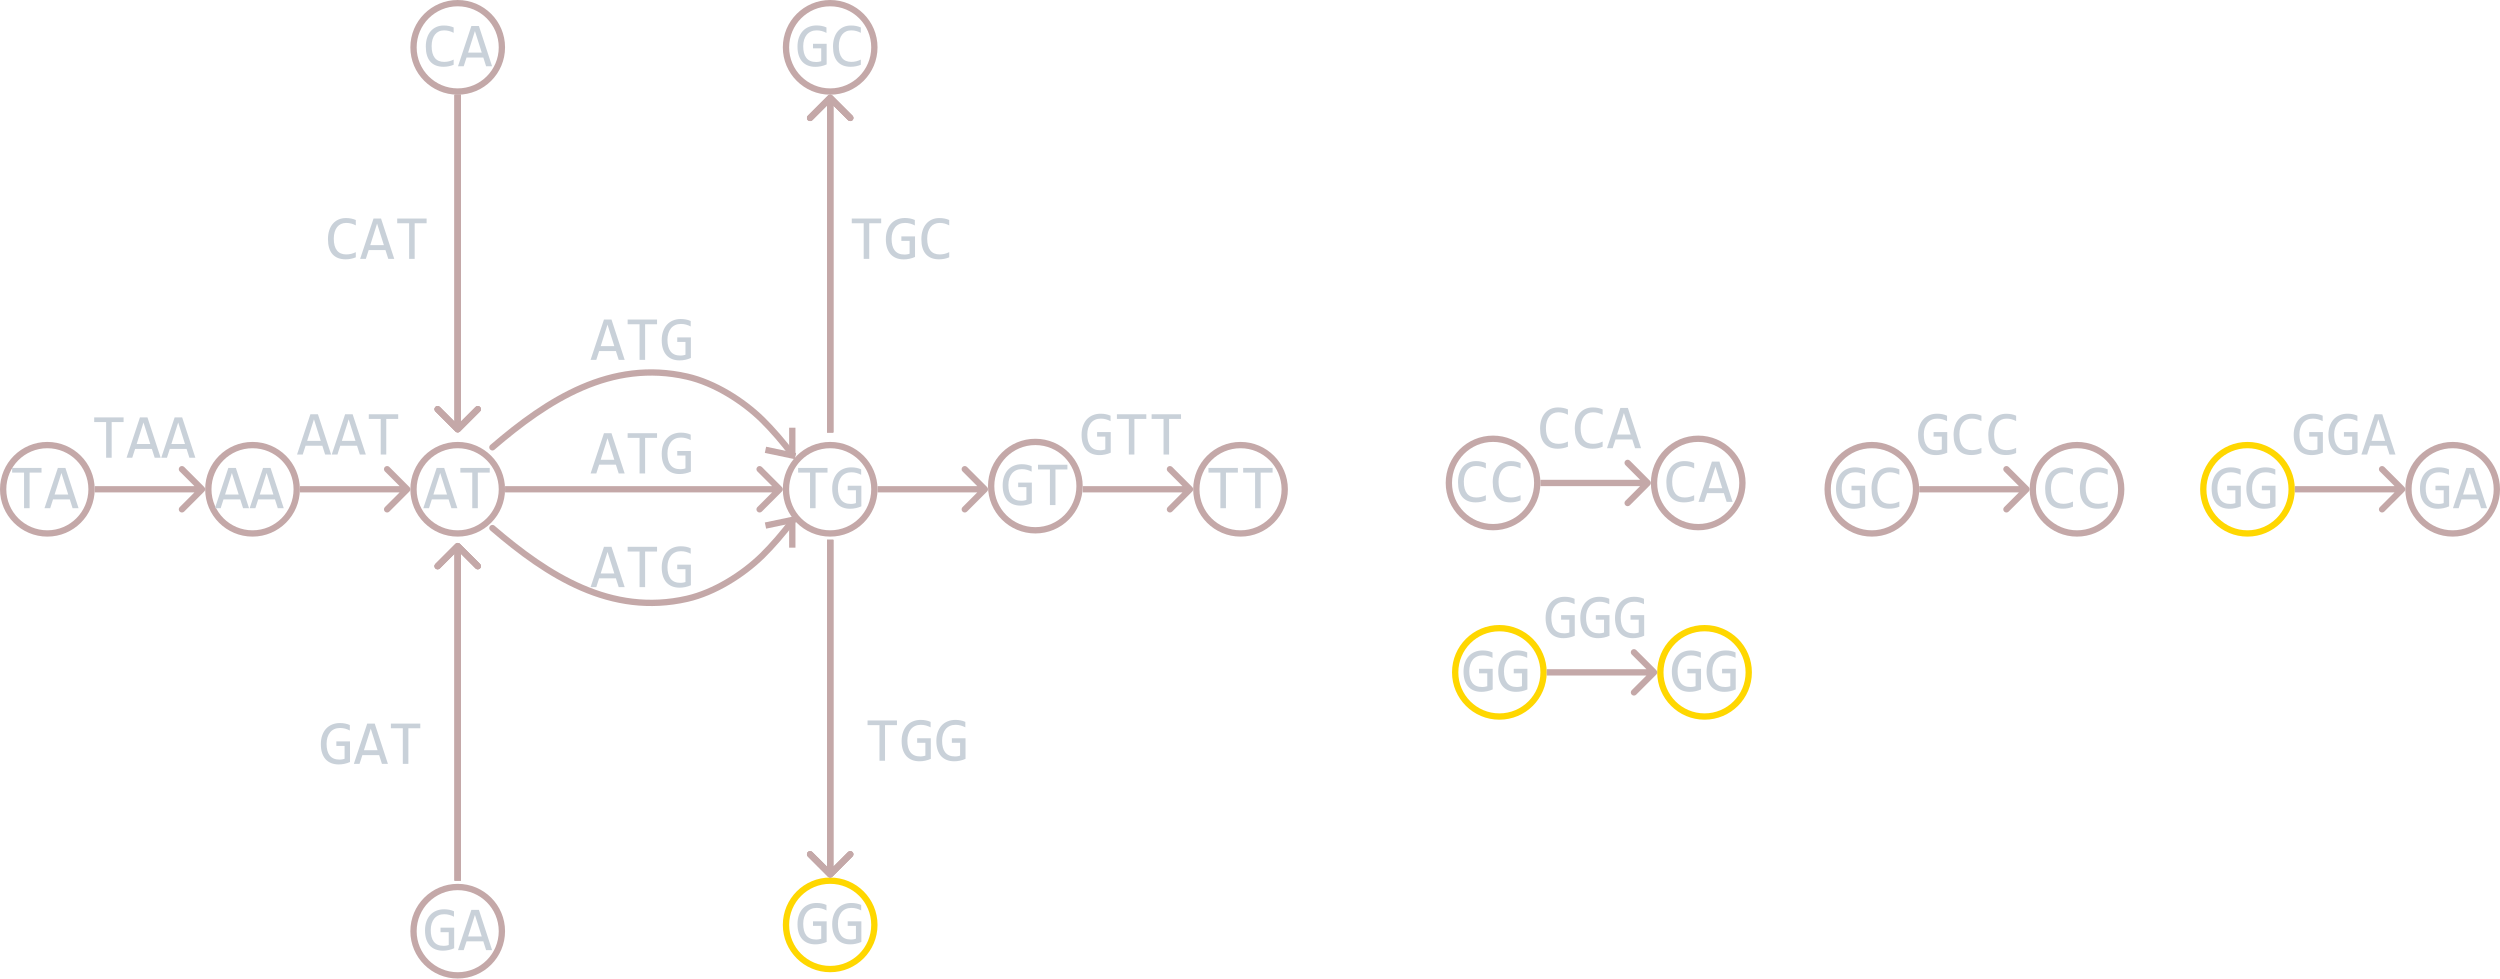 <svg width="792" height="310" viewBox="0 0 792 310" fill="none" xmlns="http://www.w3.org/2000/svg">
<circle cx="473" cy="153" r="14" stroke="#C4A8A8" stroke-width="2"/>
<circle cx="538" cy="153" r="14" stroke="#C4A8A8" stroke-width="2"/>
<path d="M496.717 141.521C495.695 141.945 494.624 142.156 493.504 142.156C491.701 142.156 490.314 141.619 489.344 140.545C488.38 139.464 487.898 137.869 487.898 135.76C487.898 134.738 488.032 133.813 488.299 132.986C488.566 132.16 488.947 131.46 489.441 130.887C489.936 130.307 490.535 129.861 491.238 129.549C491.941 129.236 492.729 129.08 493.602 129.08C494.194 129.08 494.744 129.132 495.252 129.236C495.76 129.334 496.248 129.487 496.717 129.695V131.404C496.255 131.15 495.776 130.958 495.281 130.828C494.786 130.691 494.246 130.623 493.66 130.623C493.061 130.623 492.518 130.737 492.029 130.965C491.548 131.186 491.137 131.512 490.799 131.941C490.46 132.365 490.2 132.885 490.018 133.504C489.835 134.116 489.744 134.816 489.744 135.604C489.744 137.257 490.079 138.504 490.75 139.344C491.421 140.184 492.404 140.604 493.699 140.604C494.246 140.604 494.77 140.542 495.271 140.418C495.773 140.288 496.255 140.109 496.717 139.881V141.521ZM507.713 141.521C506.691 141.945 505.62 142.156 504.5 142.156C502.697 142.156 501.31 141.619 500.34 140.545C499.376 139.464 498.895 137.869 498.895 135.76C498.895 134.738 499.028 133.813 499.295 132.986C499.562 132.16 499.943 131.46 500.438 130.887C500.932 130.307 501.531 129.861 502.234 129.549C502.938 129.236 503.725 129.08 504.598 129.08C505.19 129.08 505.74 129.132 506.248 129.236C506.756 129.334 507.244 129.487 507.713 129.695V131.404C507.251 131.15 506.772 130.958 506.277 130.828C505.783 130.691 505.242 130.623 504.656 130.623C504.057 130.623 503.514 130.737 503.025 130.965C502.544 131.186 502.133 131.512 501.795 131.941C501.456 132.365 501.196 132.885 501.014 133.504C500.831 134.116 500.74 134.816 500.74 135.604C500.74 137.257 501.076 138.504 501.746 139.344C502.417 140.184 503.4 140.604 504.695 140.604C505.242 140.604 505.766 140.542 506.268 140.418C506.769 140.288 507.251 140.109 507.713 139.881V141.521ZM519.891 142H517.996L517.107 139.217H511.795L510.896 142H509.09L513.328 129.236H515.711L519.891 142ZM516.609 137.664L514.451 130.838L512.293 137.664H516.609Z" fill="#C9D1D9"/>
<path d="M522.707 153.707C523.098 153.317 523.098 152.683 522.707 152.293L516.343 145.929C515.953 145.538 515.319 145.538 514.929 145.929C514.538 146.319 514.538 146.953 514.929 147.343L520.586 153L514.929 158.657C514.538 159.047 514.538 159.681 514.929 160.071C515.319 160.462 515.953 160.462 516.343 160.071L522.707 153.707ZM488 154H522V152H488V154Z" fill="#C4A8A8"/>
<path d="M470.717 158.521C469.695 158.945 468.624 159.156 467.504 159.156C465.701 159.156 464.314 158.619 463.344 157.545C462.38 156.464 461.898 154.869 461.898 152.76C461.898 151.738 462.032 150.813 462.299 149.986C462.566 149.16 462.947 148.46 463.441 147.887C463.936 147.307 464.535 146.861 465.238 146.549C465.941 146.236 466.729 146.08 467.602 146.08C468.194 146.08 468.744 146.132 469.252 146.236C469.76 146.334 470.248 146.487 470.717 146.695V148.404C470.255 148.15 469.776 147.958 469.281 147.828C468.786 147.691 468.246 147.623 467.66 147.623C467.061 147.623 466.518 147.737 466.029 147.965C465.548 148.186 465.137 148.512 464.799 148.941C464.46 149.365 464.2 149.885 464.018 150.504C463.835 151.116 463.744 151.816 463.744 152.604C463.744 154.257 464.079 155.504 464.75 156.344C465.421 157.184 466.404 157.604 467.699 157.604C468.246 157.604 468.77 157.542 469.271 157.418C469.773 157.288 470.255 157.109 470.717 156.881V158.521ZM481.713 158.521C480.691 158.945 479.62 159.156 478.5 159.156C476.697 159.156 475.31 158.619 474.34 157.545C473.376 156.464 472.895 154.869 472.895 152.76C472.895 151.738 473.028 150.813 473.295 149.986C473.562 149.16 473.943 148.46 474.438 147.887C474.932 147.307 475.531 146.861 476.234 146.549C476.938 146.236 477.725 146.08 478.598 146.08C479.19 146.08 479.74 146.132 480.248 146.236C480.756 146.334 481.244 146.487 481.713 146.695V148.404C481.251 148.15 480.772 147.958 480.277 147.828C479.783 147.691 479.242 147.623 478.656 147.623C478.057 147.623 477.514 147.737 477.025 147.965C476.544 148.186 476.133 148.512 475.795 148.941C475.456 149.365 475.196 149.885 475.014 150.504C474.831 151.116 474.74 151.816 474.74 152.604C474.74 154.257 475.076 155.504 475.746 156.344C476.417 157.184 477.4 157.604 478.695 157.604C479.242 157.604 479.766 157.542 480.268 157.418C480.769 157.288 481.251 157.109 481.713 156.881V158.521Z" fill="#C9D1D9"/>
<path d="M536.717 158.521C535.695 158.945 534.624 159.156 533.504 159.156C531.701 159.156 530.314 158.619 529.344 157.545C528.38 156.464 527.898 154.869 527.898 152.76C527.898 151.738 528.032 150.813 528.299 149.986C528.566 149.16 528.947 148.46 529.441 147.887C529.936 147.307 530.535 146.861 531.238 146.549C531.941 146.236 532.729 146.08 533.602 146.08C534.194 146.08 534.744 146.132 535.252 146.236C535.76 146.334 536.248 146.487 536.717 146.695V148.404C536.255 148.15 535.776 147.958 535.281 147.828C534.786 147.691 534.246 147.623 533.66 147.623C533.061 147.623 532.518 147.737 532.029 147.965C531.548 148.186 531.137 148.512 530.799 148.941C530.46 149.365 530.2 149.885 530.018 150.504C529.835 151.116 529.744 151.816 529.744 152.604C529.744 154.257 530.079 155.504 530.75 156.344C531.421 157.184 532.404 157.604 533.699 157.604C534.246 157.604 534.77 157.542 535.271 157.418C535.773 157.288 536.255 157.109 536.717 156.881V158.521ZM548.895 159H547L546.111 156.217H540.799L539.9 159H538.094L542.332 146.236H544.715L548.895 159ZM545.613 154.664L543.455 147.838L541.297 154.664H545.613Z" fill="#C9D1D9"/>
<circle cx="593" cy="155" r="14" stroke="#C4A8A8" stroke-width="2"/>
<circle cx="658" cy="155" r="14" stroke="#C4A8A8" stroke-width="2"/>
<path d="M616.824 133.424C616.349 133.17 615.861 132.975 615.359 132.838C614.858 132.695 614.311 132.623 613.719 132.623C613.042 132.623 612.439 132.743 611.912 132.984C611.385 133.225 610.939 133.567 610.574 134.01C610.216 134.446 609.939 134.973 609.744 135.592C609.555 136.21 609.461 136.894 609.461 137.643C609.461 138.424 609.539 139.124 609.695 139.742C609.852 140.361 610.096 140.885 610.428 141.314C610.76 141.744 611.183 142.073 611.697 142.301C612.218 142.529 612.84 142.643 613.562 142.643C613.686 142.643 613.82 142.636 613.963 142.623C614.106 142.61 614.249 142.594 614.393 142.574C614.536 142.548 614.673 142.519 614.803 142.486C614.939 142.454 615.06 142.418 615.164 142.379V138.316H612.557V136.881H616.883V143.404C616.616 143.528 616.333 143.639 616.033 143.736C615.74 143.834 615.438 143.915 615.125 143.98C614.819 144.046 614.513 144.094 614.207 144.127C613.901 144.16 613.605 144.176 613.318 144.176C612.446 144.176 611.658 144.039 610.955 143.766C610.258 143.492 609.663 143.089 609.168 142.555C608.68 142.014 608.302 141.344 608.035 140.543C607.775 139.742 607.645 138.814 607.645 137.76C607.645 136.712 607.791 135.774 608.084 134.947C608.377 134.114 608.787 133.411 609.314 132.838C609.848 132.258 610.486 131.819 611.229 131.52C611.977 131.214 612.801 131.061 613.699 131.061C614.272 131.061 614.816 131.113 615.33 131.217C615.851 131.314 616.349 131.474 616.824 131.695V133.424ZM627.713 143.521C626.691 143.945 625.62 144.156 624.5 144.156C622.697 144.156 621.31 143.619 620.34 142.545C619.376 141.464 618.895 139.869 618.895 137.76C618.895 136.738 619.028 135.813 619.295 134.986C619.562 134.16 619.943 133.46 620.438 132.887C620.932 132.307 621.531 131.861 622.234 131.549C622.938 131.236 623.725 131.08 624.598 131.08C625.19 131.08 625.74 131.132 626.248 131.236C626.756 131.334 627.244 131.487 627.713 131.695V133.404C627.251 133.15 626.772 132.958 626.277 132.828C625.783 132.691 625.242 132.623 624.656 132.623C624.057 132.623 623.514 132.737 623.025 132.965C622.544 133.186 622.133 133.512 621.795 133.941C621.456 134.365 621.196 134.885 621.014 135.504C620.831 136.116 620.74 136.816 620.74 137.604C620.74 139.257 621.076 140.504 621.746 141.344C622.417 142.184 623.4 142.604 624.695 142.604C625.242 142.604 625.766 142.542 626.268 142.418C626.769 142.288 627.251 142.109 627.713 141.881V143.521ZM638.709 143.521C637.687 143.945 636.616 144.156 635.496 144.156C633.693 144.156 632.306 143.619 631.336 142.545C630.372 141.464 629.891 139.869 629.891 137.76C629.891 136.738 630.024 135.813 630.291 134.986C630.558 134.16 630.939 133.46 631.434 132.887C631.928 132.307 632.527 131.861 633.23 131.549C633.934 131.236 634.721 131.08 635.594 131.08C636.186 131.08 636.736 131.132 637.244 131.236C637.752 131.334 638.24 131.487 638.709 131.695V133.404C638.247 133.15 637.768 132.958 637.273 132.828C636.779 132.691 636.238 132.623 635.652 132.623C635.053 132.623 634.51 132.737 634.021 132.965C633.54 133.186 633.13 133.512 632.791 133.941C632.452 134.365 632.192 134.885 632.01 135.504C631.827 136.116 631.736 136.816 631.736 137.604C631.736 139.257 632.072 140.504 632.742 141.344C633.413 142.184 634.396 142.604 635.691 142.604C636.238 142.604 636.762 142.542 637.264 142.418C637.765 142.288 638.247 142.109 638.709 141.881V143.521Z" fill="#C9D1D9"/>
<path d="M642.707 155.707C643.098 155.317 643.098 154.683 642.707 154.293L636.343 147.929C635.953 147.538 635.319 147.538 634.929 147.929C634.538 148.319 634.538 148.953 634.929 149.343L640.586 155L634.929 160.657C634.538 161.047 634.538 161.681 634.929 162.071C635.319 162.462 635.953 162.462 636.343 162.071L642.707 155.707ZM608 156H642V154H608V156Z" fill="#C4A8A8"/>
<path d="M590.824 150.424C590.349 150.17 589.861 149.975 589.359 149.838C588.858 149.695 588.311 149.623 587.719 149.623C587.042 149.623 586.439 149.743 585.912 149.984C585.385 150.225 584.939 150.567 584.574 151.01C584.216 151.446 583.939 151.973 583.744 152.592C583.555 153.21 583.461 153.894 583.461 154.643C583.461 155.424 583.539 156.124 583.695 156.742C583.852 157.361 584.096 157.885 584.428 158.314C584.76 158.744 585.183 159.073 585.697 159.301C586.218 159.529 586.84 159.643 587.562 159.643C587.686 159.643 587.82 159.636 587.963 159.623C588.106 159.61 588.249 159.594 588.393 159.574C588.536 159.548 588.673 159.519 588.803 159.486C588.939 159.454 589.06 159.418 589.164 159.379V155.316H586.557V153.881H590.883V160.404C590.616 160.528 590.333 160.639 590.033 160.736C589.74 160.834 589.438 160.915 589.125 160.98C588.819 161.046 588.513 161.094 588.207 161.127C587.901 161.16 587.605 161.176 587.318 161.176C586.446 161.176 585.658 161.039 584.955 160.766C584.258 160.492 583.663 160.089 583.168 159.555C582.68 159.014 582.302 158.344 582.035 157.543C581.775 156.742 581.645 155.814 581.645 154.76C581.645 153.712 581.791 152.774 582.084 151.947C582.377 151.114 582.787 150.411 583.314 149.838C583.848 149.258 584.486 148.819 585.229 148.52C585.977 148.214 586.801 148.061 587.699 148.061C588.272 148.061 588.816 148.113 589.33 148.217C589.851 148.314 590.349 148.474 590.824 148.695V150.424ZM601.713 160.521C600.691 160.945 599.62 161.156 598.5 161.156C596.697 161.156 595.31 160.619 594.34 159.545C593.376 158.464 592.895 156.869 592.895 154.76C592.895 153.738 593.028 152.813 593.295 151.986C593.562 151.16 593.943 150.46 594.438 149.887C594.932 149.307 595.531 148.861 596.234 148.549C596.938 148.236 597.725 148.08 598.598 148.08C599.19 148.08 599.74 148.132 600.248 148.236C600.756 148.334 601.244 148.487 601.713 148.695V150.404C601.251 150.15 600.772 149.958 600.277 149.828C599.783 149.691 599.242 149.623 598.656 149.623C598.057 149.623 597.514 149.737 597.025 149.965C596.544 150.186 596.133 150.512 595.795 150.941C595.456 151.365 595.196 151.885 595.014 152.504C594.831 153.116 594.74 153.816 594.74 154.604C594.74 156.257 595.076 157.504 595.746 158.344C596.417 159.184 597.4 159.604 598.695 159.604C599.242 159.604 599.766 159.542 600.268 159.418C600.769 159.288 601.251 159.109 601.713 158.881V160.521Z" fill="#C9D1D9"/>
<path d="M656.717 160.521C655.695 160.945 654.624 161.156 653.504 161.156C651.701 161.156 650.314 160.619 649.344 159.545C648.38 158.464 647.898 156.869 647.898 154.76C647.898 153.738 648.032 152.813 648.299 151.986C648.566 151.16 648.947 150.46 649.441 149.887C649.936 149.307 650.535 148.861 651.238 148.549C651.941 148.236 652.729 148.08 653.602 148.08C654.194 148.08 654.744 148.132 655.252 148.236C655.76 148.334 656.248 148.487 656.717 148.695V150.404C656.255 150.15 655.776 149.958 655.281 149.828C654.786 149.691 654.246 149.623 653.66 149.623C653.061 149.623 652.518 149.737 652.029 149.965C651.548 150.186 651.137 150.512 650.799 150.941C650.46 151.365 650.2 151.885 650.018 152.504C649.835 153.116 649.744 153.816 649.744 154.604C649.744 156.257 650.079 157.504 650.75 158.344C651.421 159.184 652.404 159.604 653.699 159.604C654.246 159.604 654.77 159.542 655.271 159.418C655.773 159.288 656.255 159.109 656.717 158.881V160.521ZM667.713 160.521C666.691 160.945 665.62 161.156 664.5 161.156C662.697 161.156 661.31 160.619 660.34 159.545C659.376 158.464 658.895 156.869 658.895 154.76C658.895 153.738 659.028 152.813 659.295 151.986C659.562 151.16 659.943 150.46 660.438 149.887C660.932 149.307 661.531 148.861 662.234 148.549C662.938 148.236 663.725 148.08 664.598 148.08C665.19 148.08 665.74 148.132 666.248 148.236C666.756 148.334 667.244 148.487 667.713 148.695V150.404C667.251 150.15 666.772 149.958 666.277 149.828C665.783 149.691 665.242 149.623 664.656 149.623C664.057 149.623 663.514 149.737 663.025 149.965C662.544 150.186 662.133 150.512 661.795 150.941C661.456 151.365 661.196 151.885 661.014 152.504C660.831 153.116 660.74 153.816 660.74 154.604C660.74 156.257 661.076 157.504 661.746 158.344C662.417 159.184 663.4 159.604 664.695 159.604C665.242 159.604 665.766 159.542 666.268 159.418C666.769 159.288 667.251 159.109 667.713 158.881V160.521Z" fill="#C9D1D9"/>
<circle cx="712" cy="155" r="14" stroke="#FFD700" stroke-width="2"/>
<circle cx="777" cy="155" r="14" stroke="#C4A8A8" stroke-width="2"/>
<path d="M735.824 133.424C735.349 133.17 734.861 132.975 734.359 132.838C733.858 132.695 733.311 132.623 732.719 132.623C732.042 132.623 731.439 132.743 730.912 132.984C730.385 133.225 729.939 133.567 729.574 134.01C729.216 134.446 728.939 134.973 728.744 135.592C728.555 136.21 728.461 136.894 728.461 137.643C728.461 138.424 728.539 139.124 728.695 139.742C728.852 140.361 729.096 140.885 729.428 141.314C729.76 141.744 730.183 142.073 730.697 142.301C731.218 142.529 731.84 142.643 732.562 142.643C732.686 142.643 732.82 142.636 732.963 142.623C733.106 142.61 733.249 142.594 733.393 142.574C733.536 142.548 733.673 142.519 733.803 142.486C733.939 142.454 734.06 142.418 734.164 142.379V138.316H731.557V136.881H735.883V143.404C735.616 143.528 735.333 143.639 735.033 143.736C734.74 143.834 734.438 143.915 734.125 143.98C733.819 144.046 733.513 144.094 733.207 144.127C732.901 144.16 732.605 144.176 732.318 144.176C731.446 144.176 730.658 144.039 729.955 143.766C729.258 143.492 728.663 143.089 728.168 142.555C727.68 142.014 727.302 141.344 727.035 140.543C726.775 139.742 726.645 138.814 726.645 137.76C726.645 136.712 726.791 135.774 727.084 134.947C727.377 134.114 727.787 133.411 728.314 132.838C728.848 132.258 729.486 131.819 730.229 131.52C730.977 131.214 731.801 131.061 732.699 131.061C733.272 131.061 733.816 131.113 734.33 131.217C734.851 131.314 735.349 131.474 735.824 131.695V133.424ZM746.82 133.424C746.345 133.17 745.857 132.975 745.355 132.838C744.854 132.695 744.307 132.623 743.715 132.623C743.038 132.623 742.436 132.743 741.908 132.984C741.381 133.225 740.935 133.567 740.57 134.01C740.212 134.446 739.936 134.973 739.74 135.592C739.551 136.21 739.457 136.894 739.457 137.643C739.457 138.424 739.535 139.124 739.691 139.742C739.848 140.361 740.092 140.885 740.424 141.314C740.756 141.744 741.179 142.073 741.693 142.301C742.214 142.529 742.836 142.643 743.559 142.643C743.682 142.643 743.816 142.636 743.959 142.623C744.102 142.61 744.245 142.594 744.389 142.574C744.532 142.548 744.669 142.519 744.799 142.486C744.936 142.454 745.056 142.418 745.16 142.379V138.316H742.553V136.881H746.879V143.404C746.612 143.528 746.329 143.639 746.029 143.736C745.736 143.834 745.434 143.915 745.121 143.98C744.815 144.046 744.509 144.094 744.203 144.127C743.897 144.16 743.601 144.176 743.314 144.176C742.442 144.176 741.654 144.039 740.951 143.766C740.255 143.492 739.659 143.089 739.164 142.555C738.676 142.014 738.298 141.344 738.031 140.543C737.771 139.742 737.641 138.814 737.641 137.76C737.641 136.712 737.787 135.774 738.08 134.947C738.373 134.114 738.783 133.411 739.311 132.838C739.844 132.258 740.482 131.819 741.225 131.52C741.973 131.214 742.797 131.061 743.695 131.061C744.268 131.061 744.812 131.113 745.326 131.217C745.847 131.314 746.345 131.474 746.82 131.695V133.424ZM758.891 144H756.996L756.107 141.217H750.795L749.896 144H748.09L752.328 131.236H754.711L758.891 144ZM755.609 139.664L753.451 132.838L751.293 139.664H755.609Z" fill="#C9D1D9"/>
<path d="M761.707 155.707C762.098 155.317 762.098 154.683 761.707 154.293L755.343 147.929C754.953 147.538 754.319 147.538 753.929 147.929C753.538 148.319 753.538 148.953 753.929 149.343L759.586 155L753.929 160.657C753.538 161.047 753.538 161.681 753.929 162.071C754.319 162.462 754.953 162.462 755.343 162.071L761.707 155.707ZM727 156H761V154H727V156Z" fill="#C4A8A8"/>
<path d="M709.824 150.424C709.349 150.17 708.861 149.975 708.359 149.838C707.858 149.695 707.311 149.623 706.719 149.623C706.042 149.623 705.439 149.743 704.912 149.984C704.385 150.225 703.939 150.567 703.574 151.01C703.216 151.446 702.939 151.973 702.744 152.592C702.555 153.21 702.461 153.894 702.461 154.643C702.461 155.424 702.539 156.124 702.695 156.742C702.852 157.361 703.096 157.885 703.428 158.314C703.76 158.744 704.183 159.073 704.697 159.301C705.218 159.529 705.84 159.643 706.562 159.643C706.686 159.643 706.82 159.636 706.963 159.623C707.106 159.61 707.249 159.594 707.393 159.574C707.536 159.548 707.673 159.519 707.803 159.486C707.939 159.454 708.06 159.418 708.164 159.379V155.316H705.557V153.881H709.883V160.404C709.616 160.528 709.333 160.639 709.033 160.736C708.74 160.834 708.438 160.915 708.125 160.98C707.819 161.046 707.513 161.094 707.207 161.127C706.901 161.16 706.605 161.176 706.318 161.176C705.446 161.176 704.658 161.039 703.955 160.766C703.258 160.492 702.663 160.089 702.168 159.555C701.68 159.014 701.302 158.344 701.035 157.543C700.775 156.742 700.645 155.814 700.645 154.76C700.645 153.712 700.791 152.774 701.084 151.947C701.377 151.114 701.787 150.411 702.314 149.838C702.848 149.258 703.486 148.819 704.229 148.52C704.977 148.214 705.801 148.061 706.699 148.061C707.272 148.061 707.816 148.113 708.33 148.217C708.851 148.314 709.349 148.474 709.824 148.695V150.424ZM720.82 150.424C720.345 150.17 719.857 149.975 719.355 149.838C718.854 149.695 718.307 149.623 717.715 149.623C717.038 149.623 716.436 149.743 715.908 149.984C715.381 150.225 714.935 150.567 714.57 151.01C714.212 151.446 713.936 151.973 713.74 152.592C713.551 153.21 713.457 153.894 713.457 154.643C713.457 155.424 713.535 156.124 713.691 156.742C713.848 157.361 714.092 157.885 714.424 158.314C714.756 158.744 715.179 159.073 715.693 159.301C716.214 159.529 716.836 159.643 717.559 159.643C717.682 159.643 717.816 159.636 717.959 159.623C718.102 159.61 718.245 159.594 718.389 159.574C718.532 159.548 718.669 159.519 718.799 159.486C718.936 159.454 719.056 159.418 719.16 159.379V155.316H716.553V153.881H720.879V160.404C720.612 160.528 720.329 160.639 720.029 160.736C719.736 160.834 719.434 160.915 719.121 160.98C718.815 161.046 718.509 161.094 718.203 161.127C717.897 161.16 717.601 161.176 717.314 161.176C716.442 161.176 715.654 161.039 714.951 160.766C714.255 160.492 713.659 160.089 713.164 159.555C712.676 159.014 712.298 158.344 712.031 157.543C711.771 156.742 711.641 155.814 711.641 154.76C711.641 153.712 711.787 152.774 712.08 151.947C712.373 151.114 712.783 150.411 713.311 149.838C713.844 149.258 714.482 148.819 715.225 148.52C715.973 148.214 716.797 148.061 717.695 148.061C718.268 148.061 718.812 148.113 719.326 148.217C719.847 148.314 720.345 148.474 720.82 148.695V150.424Z" fill="#C9D1D9"/>
<path d="M775.824 150.424C775.349 150.17 774.861 149.975 774.359 149.838C773.858 149.695 773.311 149.623 772.719 149.623C772.042 149.623 771.439 149.743 770.912 149.984C770.385 150.225 769.939 150.567 769.574 151.01C769.216 151.446 768.939 151.973 768.744 152.592C768.555 153.21 768.461 153.894 768.461 154.643C768.461 155.424 768.539 156.124 768.695 156.742C768.852 157.361 769.096 157.885 769.428 158.314C769.76 158.744 770.183 159.073 770.697 159.301C771.218 159.529 771.84 159.643 772.562 159.643C772.686 159.643 772.82 159.636 772.963 159.623C773.106 159.61 773.249 159.594 773.393 159.574C773.536 159.548 773.673 159.519 773.803 159.486C773.939 159.454 774.06 159.418 774.164 159.379V155.316H771.557V153.881H775.883V160.404C775.616 160.528 775.333 160.639 775.033 160.736C774.74 160.834 774.438 160.915 774.125 160.98C773.819 161.046 773.513 161.094 773.207 161.127C772.901 161.16 772.605 161.176 772.318 161.176C771.446 161.176 770.658 161.039 769.955 160.766C769.258 160.492 768.663 160.089 768.168 159.555C767.68 159.014 767.302 158.344 767.035 157.543C766.775 156.742 766.645 155.814 766.645 154.76C766.645 153.712 766.791 152.774 767.084 151.947C767.377 151.114 767.787 150.411 768.314 149.838C768.848 149.258 769.486 148.819 770.229 148.52C770.977 148.214 771.801 148.061 772.699 148.061C773.272 148.061 773.816 148.113 774.33 148.217C774.851 148.314 775.349 148.474 775.824 148.695V150.424ZM787.895 161H786L785.111 158.217H779.799L778.9 161H777.094L781.332 148.236H783.715L787.895 161ZM784.613 156.664L782.455 149.838L780.297 156.664H784.613Z" fill="#C9D1D9"/>
<circle cx="475" cy="213" r="14" stroke="#FFD700" stroke-width="2"/>
<circle cx="540" cy="213" r="14" stroke="#FFD700" stroke-width="2"/>
<path d="M498.824 191.424C498.349 191.17 497.861 190.975 497.359 190.838C496.858 190.695 496.311 190.623 495.719 190.623C495.042 190.623 494.439 190.743 493.912 190.984C493.385 191.225 492.939 191.567 492.574 192.01C492.216 192.446 491.939 192.973 491.744 193.592C491.555 194.21 491.461 194.894 491.461 195.643C491.461 196.424 491.539 197.124 491.695 197.742C491.852 198.361 492.096 198.885 492.428 199.314C492.76 199.744 493.183 200.073 493.697 200.301C494.218 200.529 494.84 200.643 495.562 200.643C495.686 200.643 495.82 200.636 495.963 200.623C496.106 200.61 496.249 200.594 496.393 200.574C496.536 200.548 496.673 200.519 496.803 200.486C496.939 200.454 497.06 200.418 497.164 200.379V196.316H494.557V194.881H498.883V201.404C498.616 201.528 498.333 201.639 498.033 201.736C497.74 201.834 497.438 201.915 497.125 201.98C496.819 202.046 496.513 202.094 496.207 202.127C495.901 202.16 495.605 202.176 495.318 202.176C494.446 202.176 493.658 202.039 492.955 201.766C492.258 201.492 491.663 201.089 491.168 200.555C490.68 200.014 490.302 199.344 490.035 198.543C489.775 197.742 489.645 196.814 489.645 195.76C489.645 194.712 489.791 193.774 490.084 192.947C490.377 192.114 490.787 191.411 491.314 190.838C491.848 190.258 492.486 189.819 493.229 189.52C493.977 189.214 494.801 189.061 495.699 189.061C496.272 189.061 496.816 189.113 497.33 189.217C497.851 189.314 498.349 189.474 498.824 189.695V191.424ZM509.82 191.424C509.345 191.17 508.857 190.975 508.355 190.838C507.854 190.695 507.307 190.623 506.715 190.623C506.038 190.623 505.436 190.743 504.908 190.984C504.381 191.225 503.935 191.567 503.57 192.01C503.212 192.446 502.936 192.973 502.74 193.592C502.551 194.21 502.457 194.894 502.457 195.643C502.457 196.424 502.535 197.124 502.691 197.742C502.848 198.361 503.092 198.885 503.424 199.314C503.756 199.744 504.179 200.073 504.693 200.301C505.214 200.529 505.836 200.643 506.559 200.643C506.682 200.643 506.816 200.636 506.959 200.623C507.102 200.61 507.245 200.594 507.389 200.574C507.532 200.548 507.669 200.519 507.799 200.486C507.936 200.454 508.056 200.418 508.16 200.379V196.316H505.553V194.881H509.879V201.404C509.612 201.528 509.329 201.639 509.029 201.736C508.736 201.834 508.434 201.915 508.121 201.98C507.815 202.046 507.509 202.094 507.203 202.127C506.897 202.16 506.601 202.176 506.314 202.176C505.442 202.176 504.654 202.039 503.951 201.766C503.255 201.492 502.659 201.089 502.164 200.555C501.676 200.014 501.298 199.344 501.031 198.543C500.771 197.742 500.641 196.814 500.641 195.76C500.641 194.712 500.787 193.774 501.08 192.947C501.373 192.114 501.783 191.411 502.311 190.838C502.844 190.258 503.482 189.819 504.225 189.52C504.973 189.214 505.797 189.061 506.695 189.061C507.268 189.061 507.812 189.113 508.326 189.217C508.847 189.314 509.345 189.474 509.82 189.695V191.424ZM520.816 191.424C520.341 191.17 519.853 190.975 519.352 190.838C518.85 190.695 518.303 190.623 517.711 190.623C517.034 190.623 516.432 190.743 515.904 190.984C515.377 191.225 514.931 191.567 514.566 192.01C514.208 192.446 513.932 192.973 513.736 193.592C513.548 194.21 513.453 194.894 513.453 195.643C513.453 196.424 513.531 197.124 513.688 197.742C513.844 198.361 514.088 198.885 514.42 199.314C514.752 199.744 515.175 200.073 515.689 200.301C516.21 200.529 516.832 200.643 517.555 200.643C517.678 200.643 517.812 200.636 517.955 200.623C518.098 200.61 518.242 200.594 518.385 200.574C518.528 200.548 518.665 200.519 518.795 200.486C518.932 200.454 519.052 200.418 519.156 200.379V196.316H516.549V194.881H520.875V201.404C520.608 201.528 520.325 201.639 520.025 201.736C519.732 201.834 519.43 201.915 519.117 201.98C518.811 202.046 518.505 202.094 518.199 202.127C517.893 202.16 517.597 202.176 517.311 202.176C516.438 202.176 515.65 202.039 514.947 201.766C514.251 201.492 513.655 201.089 513.16 200.555C512.672 200.014 512.294 199.344 512.027 198.543C511.767 197.742 511.637 196.814 511.637 195.76C511.637 194.712 511.783 193.774 512.076 192.947C512.369 192.114 512.779 191.411 513.307 190.838C513.84 190.258 514.479 189.819 515.221 189.52C515.969 189.214 516.793 189.061 517.691 189.061C518.264 189.061 518.808 189.113 519.322 189.217C519.843 189.314 520.341 189.474 520.816 189.695V191.424Z" fill="#C9D1D9"/>
<path d="M524.707 213.707C525.098 213.317 525.098 212.683 524.707 212.293L518.343 205.929C517.953 205.538 517.319 205.538 516.929 205.929C516.538 206.319 516.538 206.953 516.929 207.343L522.586 213L516.929 218.657C516.538 219.047 516.538 219.681 516.929 220.071C517.319 220.462 517.953 220.462 518.343 220.071L524.707 213.707ZM490 214H524V212H490V214Z" fill="#C4A8A8"/>
<path d="M472.824 208.424C472.349 208.17 471.861 207.975 471.359 207.838C470.858 207.695 470.311 207.623 469.719 207.623C469.042 207.623 468.439 207.743 467.912 207.984C467.385 208.225 466.939 208.567 466.574 209.01C466.216 209.446 465.939 209.973 465.744 210.592C465.555 211.21 465.461 211.894 465.461 212.643C465.461 213.424 465.539 214.124 465.695 214.742C465.852 215.361 466.096 215.885 466.428 216.314C466.76 216.744 467.183 217.073 467.697 217.301C468.218 217.529 468.84 217.643 469.562 217.643C469.686 217.643 469.82 217.636 469.963 217.623C470.106 217.61 470.249 217.594 470.393 217.574C470.536 217.548 470.673 217.519 470.803 217.486C470.939 217.454 471.06 217.418 471.164 217.379V213.316H468.557V211.881H472.883V218.404C472.616 218.528 472.333 218.639 472.033 218.736C471.74 218.834 471.438 218.915 471.125 218.98C470.819 219.046 470.513 219.094 470.207 219.127C469.901 219.16 469.605 219.176 469.318 219.176C468.446 219.176 467.658 219.039 466.955 218.766C466.258 218.492 465.663 218.089 465.168 217.555C464.68 217.014 464.302 216.344 464.035 215.543C463.775 214.742 463.645 213.814 463.645 212.76C463.645 211.712 463.791 210.774 464.084 209.947C464.377 209.114 464.787 208.411 465.314 207.838C465.848 207.258 466.486 206.819 467.229 206.52C467.977 206.214 468.801 206.061 469.699 206.061C470.272 206.061 470.816 206.113 471.33 206.217C471.851 206.314 472.349 206.474 472.824 206.695V208.424ZM483.82 208.424C483.345 208.17 482.857 207.975 482.355 207.838C481.854 207.695 481.307 207.623 480.715 207.623C480.038 207.623 479.436 207.743 478.908 207.984C478.381 208.225 477.935 208.567 477.57 209.01C477.212 209.446 476.936 209.973 476.74 210.592C476.551 211.21 476.457 211.894 476.457 212.643C476.457 213.424 476.535 214.124 476.691 214.742C476.848 215.361 477.092 215.885 477.424 216.314C477.756 216.744 478.179 217.073 478.693 217.301C479.214 217.529 479.836 217.643 480.559 217.643C480.682 217.643 480.816 217.636 480.959 217.623C481.102 217.61 481.245 217.594 481.389 217.574C481.532 217.548 481.669 217.519 481.799 217.486C481.936 217.454 482.056 217.418 482.16 217.379V213.316H479.553V211.881H483.879V218.404C483.612 218.528 483.329 218.639 483.029 218.736C482.736 218.834 482.434 218.915 482.121 218.98C481.815 219.046 481.509 219.094 481.203 219.127C480.897 219.16 480.601 219.176 480.314 219.176C479.442 219.176 478.654 219.039 477.951 218.766C477.255 218.492 476.659 218.089 476.164 217.555C475.676 217.014 475.298 216.344 475.031 215.543C474.771 214.742 474.641 213.814 474.641 212.76C474.641 211.712 474.787 210.774 475.08 209.947C475.373 209.114 475.783 208.411 476.311 207.838C476.844 207.258 477.482 206.819 478.225 206.52C478.973 206.214 479.797 206.061 480.695 206.061C481.268 206.061 481.812 206.113 482.326 206.217C482.847 206.314 483.345 206.474 483.82 206.695V208.424Z" fill="#C9D1D9"/>
<path d="M538.824 208.424C538.349 208.17 537.861 207.975 537.359 207.838C536.858 207.695 536.311 207.623 535.719 207.623C535.042 207.623 534.439 207.743 533.912 207.984C533.385 208.225 532.939 208.567 532.574 209.01C532.216 209.446 531.939 209.973 531.744 210.592C531.555 211.21 531.461 211.894 531.461 212.643C531.461 213.424 531.539 214.124 531.695 214.742C531.852 215.361 532.096 215.885 532.428 216.314C532.76 216.744 533.183 217.073 533.697 217.301C534.218 217.529 534.84 217.643 535.562 217.643C535.686 217.643 535.82 217.636 535.963 217.623C536.106 217.61 536.249 217.594 536.393 217.574C536.536 217.548 536.673 217.519 536.803 217.486C536.939 217.454 537.06 217.418 537.164 217.379V213.316H534.557V211.881H538.883V218.404C538.616 218.528 538.333 218.639 538.033 218.736C537.74 218.834 537.438 218.915 537.125 218.98C536.819 219.046 536.513 219.094 536.207 219.127C535.901 219.16 535.605 219.176 535.318 219.176C534.446 219.176 533.658 219.039 532.955 218.766C532.258 218.492 531.663 218.089 531.168 217.555C530.68 217.014 530.302 216.344 530.035 215.543C529.775 214.742 529.645 213.814 529.645 212.76C529.645 211.712 529.791 210.774 530.084 209.947C530.377 209.114 530.787 208.411 531.314 207.838C531.848 207.258 532.486 206.819 533.229 206.52C533.977 206.214 534.801 206.061 535.699 206.061C536.272 206.061 536.816 206.113 537.33 206.217C537.851 206.314 538.349 206.474 538.824 206.695V208.424ZM549.82 208.424C549.345 208.17 548.857 207.975 548.355 207.838C547.854 207.695 547.307 207.623 546.715 207.623C546.038 207.623 545.436 207.743 544.908 207.984C544.381 208.225 543.935 208.567 543.57 209.01C543.212 209.446 542.936 209.973 542.74 210.592C542.551 211.21 542.457 211.894 542.457 212.643C542.457 213.424 542.535 214.124 542.691 214.742C542.848 215.361 543.092 215.885 543.424 216.314C543.756 216.744 544.179 217.073 544.693 217.301C545.214 217.529 545.836 217.643 546.559 217.643C546.682 217.643 546.816 217.636 546.959 217.623C547.102 217.61 547.245 217.594 547.389 217.574C547.532 217.548 547.669 217.519 547.799 217.486C547.936 217.454 548.056 217.418 548.16 217.379V213.316H545.553V211.881H549.879V218.404C549.612 218.528 549.329 218.639 549.029 218.736C548.736 218.834 548.434 218.915 548.121 218.98C547.815 219.046 547.509 219.094 547.203 219.127C546.897 219.16 546.601 219.176 546.314 219.176C545.442 219.176 544.654 219.039 543.951 218.766C543.255 218.492 542.659 218.089 542.164 217.555C541.676 217.014 541.298 216.344 541.031 215.543C540.771 214.742 540.641 213.814 540.641 212.76C540.641 211.712 540.787 210.774 541.08 209.947C541.373 209.114 541.783 208.411 542.311 207.838C542.844 207.258 543.482 206.819 544.225 206.52C544.973 206.214 545.797 206.061 546.695 206.061C547.268 206.061 547.812 206.113 548.326 206.217C548.847 206.314 549.345 206.474 549.82 206.695V208.424Z" fill="#C9D1D9"/>
<circle cx="393" cy="155" r="14" stroke="#C4A8A8" stroke-width="2"/>
<path d="M351.824 133.424C351.349 133.17 350.861 132.975 350.359 132.838C349.858 132.695 349.311 132.623 348.719 132.623C348.042 132.623 347.439 132.743 346.912 132.984C346.385 133.225 345.939 133.567 345.574 134.01C345.216 134.446 344.939 134.973 344.744 135.592C344.555 136.21 344.461 136.894 344.461 137.643C344.461 138.424 344.539 139.124 344.695 139.742C344.852 140.361 345.096 140.885 345.428 141.314C345.76 141.744 346.183 142.073 346.697 142.301C347.218 142.529 347.84 142.643 348.562 142.643C348.686 142.643 348.82 142.636 348.963 142.623C349.106 142.61 349.249 142.594 349.393 142.574C349.536 142.548 349.673 142.519 349.803 142.486C349.939 142.454 350.06 142.418 350.164 142.379V138.316H347.557V136.881H351.883V143.404C351.616 143.528 351.333 143.639 351.033 143.736C350.74 143.834 350.438 143.915 350.125 143.98C349.819 144.046 349.513 144.094 349.207 144.127C348.901 144.16 348.605 144.176 348.318 144.176C347.446 144.176 346.658 144.039 345.955 143.766C345.258 143.492 344.663 143.089 344.168 142.555C343.68 142.014 343.302 141.344 343.035 140.543C342.775 139.742 342.645 138.814 342.645 137.76C342.645 136.712 342.791 135.774 343.084 134.947C343.377 134.114 343.787 133.411 344.314 132.838C344.848 132.258 345.486 131.819 346.229 131.52C346.977 131.214 347.801 131.061 348.699 131.061C349.272 131.061 349.816 131.113 350.33 131.217C350.851 131.314 351.349 131.474 351.824 131.695V133.424ZM363.152 132.721H359.373V144H357.615V132.721H353.836V131.236H363.152V132.721ZM374.148 132.721H370.369V144H368.611V132.721H364.832V131.236H374.148V132.721Z" fill="#C9D1D9"/>
<path d="M377.707 155.707C378.098 155.317 378.098 154.683 377.707 154.293L371.343 147.929C370.953 147.538 370.319 147.538 369.929 147.929C369.538 148.319 369.538 148.953 369.929 149.343L375.586 155L369.929 160.657C369.538 161.047 369.538 161.681 369.929 162.071C370.319 162.462 370.953 162.462 371.343 162.071L377.707 155.707ZM343 156H377V154H343V156Z" fill="#C4A8A8"/>
<path d="M392.156 149.721H388.377V161H386.619V149.721H382.84V148.236H392.156V149.721ZM403.152 149.721H399.373V161H397.615V149.721H393.836V148.236H403.152V149.721Z" fill="#C9D1D9"/>
<circle cx="15" cy="155" r="14" stroke="#C4A8A8" stroke-width="2"/>
<path d="M39.156 133.721H35.377V145H33.619V133.721H29.84V132.236H39.156V133.721ZM50.895 145H49L48.111 142.217H42.799L41.9 145H40.094L44.332 132.236H46.715L50.895 145ZM47.613 140.664L45.455 133.838L43.297 140.664H47.613ZM61.891 145H59.996L59.107 142.217H53.795L52.897 145H51.09L55.328 132.236H57.711L61.891 145ZM58.609 140.664L56.451 133.838L54.293 140.664H58.609Z" fill="#C9D1D9"/>
<path d="M64.707 155.707C65.098 155.317 65.098 154.683 64.707 154.293L58.343 147.929C57.953 147.538 57.319 147.538 56.929 147.929C56.538 148.319 56.538 148.953 56.929 149.343L62.586 155L56.929 160.657C56.538 161.047 56.538 161.681 56.929 162.071C57.319 162.462 57.953 162.462 58.343 162.071L64.707 155.707ZM30 156H64V154H30V156Z" fill="#C4A8A8"/>
<path d="M13.156 149.721H9.377V161H7.619V149.721H3.84V148.236H13.156V149.721ZM24.895 161H23L22.111 158.217H16.799L15.9 161H14.094L18.332 148.236H20.715L24.895 161ZM21.613 156.664L19.455 149.838L17.297 156.664H21.613Z" fill="#C9D1D9"/>
<circle cx="80" cy="155" r="14" stroke="#C4A8A8" stroke-width="2"/>
<circle cx="145" cy="155" r="14" stroke="#C4A8A8" stroke-width="2"/>
<path d="M104.898 144H103.004L102.115 141.217H96.803L95.904 144H94.098L98.336 131.236H100.719L104.898 144ZM101.617 139.664L99.459 132.838L97.301 139.664H101.617ZM115.895 144H114L113.111 141.217H107.799L106.9 144H105.094L109.332 131.236H111.715L115.895 144ZM112.613 139.664L110.455 132.838L108.297 139.664H112.613ZM126.148 132.721H122.369V144H120.611V132.721H116.832V131.236H126.148V132.721Z" fill="#C9D1D9"/>
<path d="M197.898 114H196.004L195.115 111.217H189.803L188.904 114H187.098L191.336 101.236H193.719L197.898 114ZM194.617 109.664L192.459 102.838L190.301 109.664H194.617ZM208.152 102.721H204.373V114H202.615V102.721H198.836V101.236H208.152V102.721ZM218.816 103.424C218.341 103.17 217.853 102.975 217.352 102.838C216.85 102.695 216.303 102.623 215.711 102.623C215.034 102.623 214.432 102.743 213.904 102.984C213.377 103.225 212.931 103.567 212.566 104.01C212.208 104.446 211.932 104.973 211.736 105.592C211.548 106.21 211.453 106.894 211.453 107.643C211.453 108.424 211.531 109.124 211.688 109.742C211.844 110.361 212.088 110.885 212.42 111.314C212.752 111.744 213.175 112.073 213.689 112.301C214.21 112.529 214.832 112.643 215.555 112.643C215.678 112.643 215.812 112.636 215.955 112.623C216.098 112.61 216.242 112.594 216.385 112.574C216.528 112.548 216.665 112.519 216.795 112.486C216.932 112.454 217.052 112.418 217.156 112.379V108.316H214.549V106.881H218.875V113.404C218.608 113.528 218.325 113.639 218.025 113.736C217.732 113.834 217.43 113.915 217.117 113.98C216.811 114.046 216.505 114.094 216.199 114.127C215.893 114.16 215.597 114.176 215.311 114.176C214.438 114.176 213.65 114.039 212.947 113.766C212.251 113.492 211.655 113.089 211.16 112.555C210.672 112.014 210.294 111.344 210.027 110.543C209.767 109.742 209.637 108.814 209.637 107.76C209.637 106.712 209.783 105.774 210.076 104.947C210.369 104.114 210.779 103.411 211.307 102.838C211.84 102.258 212.479 101.819 213.221 101.52C213.969 101.214 214.793 101.061 215.691 101.061C216.264 101.061 216.808 101.113 217.322 101.217C217.843 101.314 218.341 101.474 218.816 101.695V103.424Z" fill="#C9D1D9"/>
<path d="M197.898 186H196.004L195.115 183.217H189.803L188.904 186H187.098L191.336 173.236H193.719L197.898 186ZM194.617 181.664L192.459 174.838L190.301 181.664H194.617ZM208.152 174.721H204.373V186H202.615V174.721H198.836V173.236H208.152V174.721ZM218.816 175.424C218.341 175.17 217.853 174.975 217.352 174.838C216.85 174.695 216.303 174.623 215.711 174.623C215.034 174.623 214.432 174.743 213.904 174.984C213.377 175.225 212.931 175.567 212.566 176.01C212.208 176.446 211.932 176.973 211.736 177.592C211.548 178.21 211.453 178.894 211.453 179.643C211.453 180.424 211.531 181.124 211.688 181.742C211.844 182.361 212.088 182.885 212.42 183.314C212.752 183.744 213.175 184.073 213.689 184.301C214.21 184.529 214.832 184.643 215.555 184.643C215.678 184.643 215.812 184.636 215.955 184.623C216.098 184.61 216.242 184.594 216.385 184.574C216.528 184.548 216.665 184.519 216.795 184.486C216.932 184.454 217.052 184.418 217.156 184.379V180.316H214.549V178.881H218.875V185.404C218.608 185.528 218.325 185.639 218.025 185.736C217.732 185.834 217.43 185.915 217.117 185.98C216.811 186.046 216.505 186.094 216.199 186.127C215.893 186.16 215.597 186.176 215.311 186.176C214.438 186.176 213.65 186.039 212.947 185.766C212.251 185.492 211.655 185.089 211.16 184.555C210.672 184.014 210.294 183.344 210.027 182.543C209.767 181.742 209.637 180.814 209.637 179.76C209.637 178.712 209.783 177.774 210.076 176.947C210.369 176.114 210.779 175.411 211.307 174.838C211.84 174.258 212.479 173.819 213.221 173.52C213.969 173.214 214.793 173.061 215.691 173.061C216.264 173.061 216.808 173.113 217.322 173.217C217.843 173.314 218.341 173.474 218.816 173.695V175.424Z" fill="#C9D1D9"/>
<path d="M197.898 150H196.004L195.115 147.217H189.803L188.904 150H187.098L191.336 137.236H193.719L197.898 150ZM194.617 145.664L192.459 138.838L190.301 145.664H194.617ZM208.152 138.721H204.373V150H202.615V138.721H198.836V137.236H208.152V138.721ZM218.816 139.424C218.341 139.17 217.853 138.975 217.352 138.838C216.85 138.695 216.303 138.623 215.711 138.623C215.034 138.623 214.432 138.743 213.904 138.984C213.377 139.225 212.931 139.567 212.566 140.01C212.208 140.446 211.932 140.973 211.736 141.592C211.548 142.21 211.453 142.894 211.453 143.643C211.453 144.424 211.531 145.124 211.688 145.742C211.844 146.361 212.088 146.885 212.42 147.314C212.752 147.744 213.175 148.073 213.689 148.301C214.21 148.529 214.832 148.643 215.555 148.643C215.678 148.643 215.812 148.636 215.955 148.623C216.098 148.61 216.242 148.594 216.385 148.574C216.528 148.548 216.665 148.519 216.795 148.486C216.932 148.454 217.052 148.418 217.156 148.379V144.316H214.549V142.881H218.875V149.404C218.608 149.528 218.325 149.639 218.025 149.736C217.732 149.834 217.43 149.915 217.117 149.98C216.811 150.046 216.505 150.094 216.199 150.127C215.893 150.16 215.597 150.176 215.311 150.176C214.438 150.176 213.65 150.039 212.947 149.766C212.251 149.492 211.655 149.089 211.16 148.555C210.672 148.014 210.294 147.344 210.027 146.543C209.767 145.742 209.637 144.814 209.637 143.76C209.637 142.712 209.783 141.774 210.076 140.947C210.369 140.114 210.779 139.411 211.307 138.838C211.84 138.258 212.479 137.819 213.221 137.52C213.969 137.214 214.793 137.061 215.691 137.061C216.264 137.061 216.808 137.113 217.322 137.217C217.843 137.314 218.341 137.474 218.816 137.695V139.424Z" fill="#C9D1D9"/>
<path d="M129.707 155.707C130.098 155.317 130.098 154.683 129.707 154.293L123.343 147.929C122.953 147.538 122.319 147.538 121.929 147.929C121.538 148.319 121.538 148.953 121.929 149.343L127.586 155L121.929 160.657C121.538 161.047 121.538 161.681 121.929 162.071C122.319 162.462 122.953 162.462 123.343 162.071L129.707 155.707ZM95 156H129V154H95V156Z" fill="#C4A8A8"/>
<path d="M312.707 155.707C313.098 155.317 313.098 154.683 312.707 154.293L306.343 147.929C305.953 147.538 305.319 147.538 304.929 147.929C304.538 148.319 304.538 148.953 304.929 149.343L310.586 155L304.929 160.657C304.538 161.047 304.538 161.681 304.929 162.071C305.319 162.462 305.953 162.462 306.343 162.071L312.707 155.707ZM278 156H312V154H278V156Z" fill="#C4A8A8"/>
<path d="M78.898 161H77.004L76.115 158.217H70.803L69.904 161H68.098L72.336 148.236H74.719L78.898 161ZM75.617 156.664L73.459 149.838L71.301 156.664H75.617ZM89.894 161H88L87.111 158.217H81.799L80.9 161H79.094L83.332 148.236H85.715L89.894 161ZM86.613 156.664L84.455 149.838L82.297 156.664H86.613Z" fill="#C9D1D9"/>
<path d="M144.898 161H143.004L142.115 158.217H136.803L135.904 161H134.098L138.336 148.236H140.719L144.898 161ZM141.617 156.664L139.459 149.838L137.301 156.664H141.617ZM155.152 149.721H151.373V161H149.615V149.721H145.836V148.236H155.152V149.721Z" fill="#C9D1D9"/>
<circle cx="263" cy="155" r="14" stroke="#C4A8A8" stroke-width="2"/>
<path d="M262.156 149.721H258.377V161H256.619V149.721H252.84V148.236H262.156V149.721ZM272.82 150.424C272.345 150.17 271.857 149.975 271.355 149.838C270.854 149.695 270.307 149.623 269.715 149.623C269.038 149.623 268.436 149.743 267.908 149.984C267.381 150.225 266.935 150.567 266.57 151.01C266.212 151.446 265.936 151.973 265.74 152.592C265.551 153.21 265.457 153.894 265.457 154.643C265.457 155.424 265.535 156.124 265.691 156.742C265.848 157.361 266.092 157.885 266.424 158.314C266.756 158.744 267.179 159.073 267.693 159.301C268.214 159.529 268.836 159.643 269.559 159.643C269.682 159.643 269.816 159.636 269.959 159.623C270.102 159.61 270.245 159.594 270.389 159.574C270.532 159.548 270.669 159.519 270.799 159.486C270.936 159.454 271.056 159.418 271.16 159.379V155.316H268.553V153.881H272.879V160.404C272.612 160.528 272.329 160.639 272.029 160.736C271.736 160.834 271.434 160.915 271.121 160.98C270.815 161.046 270.509 161.094 270.203 161.127C269.897 161.16 269.601 161.176 269.314 161.176C268.442 161.176 267.654 161.039 266.951 160.766C266.255 160.492 265.659 160.089 265.164 159.555C264.676 159.014 264.298 158.344 264.031 157.543C263.771 156.742 263.641 155.814 263.641 154.76C263.641 153.712 263.787 152.774 264.08 151.947C264.373 151.114 264.783 150.411 265.311 149.838C265.844 149.258 266.482 148.819 267.225 148.52C267.973 148.214 268.797 148.061 269.695 148.061C270.268 148.061 270.812 148.113 271.326 148.217C271.847 148.314 272.345 148.474 272.82 148.695V150.424Z" fill="#C9D1D9"/>
<circle cx="145" cy="15" r="14" stroke="#C3A8A8" stroke-width="2"/>
<path d="M143.717 20.521C142.695 20.945 141.624 21.156 140.504 21.156C138.701 21.156 137.314 20.619 136.344 19.545C135.38 18.464 134.898 16.869 134.898 14.76C134.898 13.738 135.032 12.813 135.299 11.986C135.566 11.159 135.947 10.46 136.441 9.887C136.936 9.307 137.535 8.861 138.238 8.549C138.941 8.236 139.729 8.08 140.602 8.08C141.194 8.08 141.744 8.132 142.252 8.236C142.76 8.334 143.248 8.487 143.717 8.695V10.404C143.255 10.15 142.776 9.958 142.281 9.828C141.786 9.691 141.246 9.623 140.66 9.623C140.061 9.623 139.518 9.737 139.029 9.965C138.548 10.186 138.137 10.512 137.799 10.941C137.46 11.365 137.2 11.885 137.018 12.504C136.835 13.116 136.744 13.816 136.744 14.604C136.744 16.257 137.079 17.504 137.75 18.344C138.421 19.184 139.404 19.604 140.699 19.604C141.246 19.604 141.77 19.542 142.271 19.418C142.773 19.288 143.255 19.109 143.717 18.881V20.521ZM155.895 21H154L153.111 18.217H147.799L146.9 21H145.094L149.332 8.236H151.715L155.895 21ZM152.613 16.664L150.455 9.838L148.297 16.664H152.613Z" fill="#C9D1D9"/>
<circle cx="328" cy="154" r="14" stroke="#C4A8A8" stroke-width="2"/>
<path d="M326.824 149.424C326.349 149.17 325.861 148.975 325.359 148.838C324.858 148.695 324.311 148.623 323.719 148.623C323.042 148.623 322.439 148.743 321.912 148.984C321.385 149.225 320.939 149.567 320.574 150.01C320.216 150.446 319.939 150.973 319.744 151.592C319.555 152.21 319.461 152.894 319.461 153.643C319.461 154.424 319.539 155.124 319.695 155.742C319.852 156.361 320.096 156.885 320.428 157.314C320.76 157.744 321.183 158.073 321.697 158.301C322.218 158.529 322.84 158.643 323.562 158.643C323.686 158.643 323.82 158.636 323.963 158.623C324.106 158.61 324.249 158.594 324.393 158.574C324.536 158.548 324.673 158.519 324.803 158.486C324.939 158.454 325.06 158.418 325.164 158.379V154.316H322.557V152.881H326.883V159.404C326.616 159.528 326.333 159.639 326.033 159.736C325.74 159.834 325.438 159.915 325.125 159.98C324.819 160.046 324.513 160.094 324.207 160.127C323.901 160.16 323.605 160.176 323.318 160.176C322.446 160.176 321.658 160.039 320.955 159.766C320.258 159.492 319.663 159.089 319.168 158.555C318.68 158.014 318.302 157.344 318.035 156.543C317.775 155.742 317.645 154.814 317.645 153.76C317.645 152.712 317.791 151.774 318.084 150.947C318.377 150.114 318.787 149.411 319.314 148.838C319.848 148.258 320.486 147.819 321.229 147.52C321.977 147.214 322.801 147.061 323.699 147.061C324.272 147.061 324.816 147.113 325.33 147.217C325.851 147.314 326.349 147.474 326.824 147.695V149.424ZM338.152 148.721H334.373V160H332.615V148.721H328.836V147.236H338.152V148.721Z" fill="#C9D1D9"/>
<circle cx="263" cy="15" r="14" stroke="#C4A8A8" stroke-width="2"/>
<path d="M261.824 10.424C261.349 10.17 260.861 9.975 260.359 9.838C259.858 9.695 259.311 9.623 258.719 9.623C258.042 9.623 257.439 9.743 256.912 9.984C256.385 10.225 255.939 10.567 255.574 11.01C255.216 11.446 254.939 11.973 254.744 12.592C254.555 13.21 254.461 13.894 254.461 14.643C254.461 15.424 254.539 16.124 254.695 16.742C254.852 17.361 255.096 17.885 255.428 18.314C255.76 18.744 256.183 19.073 256.697 19.301C257.218 19.529 257.84 19.643 258.562 19.643C258.686 19.643 258.82 19.636 258.963 19.623C259.106 19.61 259.249 19.594 259.393 19.574C259.536 19.548 259.673 19.519 259.803 19.486C259.939 19.454 260.06 19.418 260.164 19.379V15.316H257.557V13.881H261.883V20.404C261.616 20.528 261.333 20.639 261.033 20.736C260.74 20.834 260.438 20.915 260.125 20.98C259.819 21.046 259.513 21.094 259.207 21.127C258.901 21.16 258.605 21.176 258.318 21.176C257.446 21.176 256.658 21.039 255.955 20.766C255.258 20.492 254.663 20.088 254.168 19.555C253.68 19.014 253.302 18.344 253.035 17.543C252.775 16.742 252.645 15.815 252.645 14.76C252.645 13.712 252.791 12.774 253.084 11.947C253.377 11.114 253.787 10.411 254.314 9.838C254.848 9.258 255.486 8.819 256.229 8.52C256.977 8.214 257.801 8.061 258.699 8.061C259.272 8.061 259.816 8.113 260.33 8.217C260.851 8.314 261.349 8.474 261.824 8.695V10.424ZM272.713 20.521C271.691 20.945 270.62 21.156 269.5 21.156C267.697 21.156 266.31 20.619 265.34 19.545C264.376 18.464 263.895 16.869 263.895 14.76C263.895 13.738 264.028 12.813 264.295 11.986C264.562 11.159 264.943 10.46 265.438 9.887C265.932 9.307 266.531 8.861 267.234 8.549C267.938 8.236 268.725 8.08 269.598 8.08C270.19 8.08 270.74 8.132 271.248 8.236C271.756 8.334 272.244 8.487 272.713 8.695V10.404C272.251 10.15 271.772 9.958 271.277 9.828C270.783 9.691 270.242 9.623 269.656 9.623C269.057 9.623 268.514 9.737 268.025 9.965C267.544 10.186 267.133 10.512 266.795 10.941C266.456 11.365 266.196 11.885 266.014 12.504C265.831 13.116 265.74 13.816 265.74 14.604C265.74 16.257 266.076 17.504 266.746 18.344C267.417 19.184 268.4 19.604 269.695 19.604C270.242 19.604 270.766 19.542 271.268 19.418C271.769 19.288 272.251 19.109 272.713 18.881V20.521Z" fill="#C9D1D9"/>
<circle cx="263" cy="293" r="14" stroke="#FFD700" stroke-width="2"/>
<path d="M261.824 288.424C261.349 288.17 260.861 287.975 260.359 287.838C259.858 287.695 259.311 287.623 258.719 287.623C258.042 287.623 257.439 287.743 256.912 287.984C256.385 288.225 255.939 288.567 255.574 289.01C255.216 289.446 254.939 289.973 254.744 290.592C254.555 291.21 254.461 291.894 254.461 292.643C254.461 293.424 254.539 294.124 254.695 294.742C254.852 295.361 255.096 295.885 255.428 296.314C255.76 296.744 256.183 297.073 256.697 297.301C257.218 297.529 257.84 297.643 258.562 297.643C258.686 297.643 258.82 297.636 258.963 297.623C259.106 297.61 259.249 297.594 259.393 297.574C259.536 297.548 259.673 297.519 259.803 297.486C259.939 297.454 260.06 297.418 260.164 297.379V293.316H257.557V291.881H261.883V298.404C261.616 298.528 261.333 298.639 261.033 298.736C260.74 298.834 260.438 298.915 260.125 298.98C259.819 299.046 259.513 299.094 259.207 299.127C258.901 299.16 258.605 299.176 258.318 299.176C257.446 299.176 256.658 299.039 255.955 298.766C255.258 298.492 254.663 298.089 254.168 297.555C253.68 297.014 253.302 296.344 253.035 295.543C252.775 294.742 252.645 293.814 252.645 292.76C252.645 291.712 252.791 290.774 253.084 289.947C253.377 289.114 253.787 288.411 254.314 287.838C254.848 287.258 255.486 286.819 256.229 286.52C256.977 286.214 257.801 286.061 258.699 286.061C259.272 286.061 259.816 286.113 260.33 286.217C260.851 286.314 261.349 286.474 261.824 286.695V288.424ZM272.82 288.424C272.345 288.17 271.857 287.975 271.355 287.838C270.854 287.695 270.307 287.623 269.715 287.623C269.038 287.623 268.436 287.743 267.908 287.984C267.381 288.225 266.935 288.567 266.57 289.01C266.212 289.446 265.936 289.973 265.74 290.592C265.551 291.21 265.457 291.894 265.457 292.643C265.457 293.424 265.535 294.124 265.691 294.742C265.848 295.361 266.092 295.885 266.424 296.314C266.756 296.744 267.179 297.073 267.693 297.301C268.214 297.529 268.836 297.643 269.559 297.643C269.682 297.643 269.816 297.636 269.959 297.623C270.102 297.61 270.245 297.594 270.389 297.574C270.532 297.548 270.669 297.519 270.799 297.486C270.936 297.454 271.056 297.418 271.16 297.379V293.316H268.553V291.881H272.879V298.404C272.612 298.528 272.329 298.639 272.029 298.736C271.736 298.834 271.434 298.915 271.121 298.98C270.815 299.046 270.509 299.094 270.203 299.127C269.897 299.16 269.601 299.176 269.314 299.176C268.442 299.176 267.654 299.039 266.951 298.766C266.255 298.492 265.659 298.089 265.164 297.555C264.676 297.014 264.298 296.344 264.031 295.543C263.771 294.742 263.641 293.814 263.641 292.76C263.641 291.712 263.787 290.774 264.08 289.947C264.373 289.114 264.783 288.411 265.311 287.838C265.844 287.258 266.482 286.819 267.225 286.52C267.973 286.214 268.797 286.061 269.695 286.061C270.268 286.061 270.812 286.113 271.326 286.217C271.847 286.314 272.345 286.474 272.82 286.695V288.424Z" fill="#C9D1D9"/>
<circle cx="145" cy="295" r="14" stroke="#C4A8A8" stroke-width="2"/>
<path d="M143.824 290.424C143.349 290.17 142.861 289.975 142.359 289.838C141.858 289.695 141.311 289.623 140.719 289.623C140.042 289.623 139.439 289.743 138.912 289.984C138.385 290.225 137.939 290.567 137.574 291.01C137.216 291.446 136.939 291.973 136.744 292.592C136.555 293.21 136.461 293.894 136.461 294.643C136.461 295.424 136.539 296.124 136.695 296.742C136.852 297.361 137.096 297.885 137.428 298.314C137.76 298.744 138.183 299.073 138.697 299.301C139.218 299.529 139.84 299.643 140.562 299.643C140.686 299.643 140.82 299.636 140.963 299.623C141.106 299.61 141.249 299.594 141.393 299.574C141.536 299.548 141.673 299.519 141.803 299.486C141.939 299.454 142.06 299.418 142.164 299.379V295.316H139.557V293.881H143.883V300.404C143.616 300.528 143.333 300.639 143.033 300.736C142.74 300.834 142.438 300.915 142.125 300.98C141.819 301.046 141.513 301.094 141.207 301.127C140.901 301.16 140.605 301.176 140.318 301.176C139.446 301.176 138.658 301.039 137.955 300.766C137.258 300.492 136.663 300.089 136.168 299.555C135.68 299.014 135.302 298.344 135.035 297.543C134.775 296.742 134.645 295.814 134.645 294.76C134.645 293.712 134.791 292.774 135.084 291.947C135.377 291.114 135.787 290.411 136.314 289.838C136.848 289.258 137.486 288.819 138.229 288.52C138.977 288.214 139.801 288.061 140.699 288.061C141.272 288.061 141.816 288.113 142.33 288.217C142.851 288.314 143.349 288.474 143.824 288.695V290.424ZM155.895 301H154L153.111 298.217H147.799L146.9 301H145.094L149.332 288.236H151.715L155.895 301ZM152.613 296.664L150.455 289.838L148.297 296.664H152.613Z" fill="#C9D1D9"/>
<path d="M112.717 81.522C111.695 81.945 110.624 82.156 109.504 82.156C107.701 82.156 106.314 81.619 105.344 80.545C104.38 79.464 103.898 77.869 103.898 75.76C103.898 74.738 104.032 73.813 104.299 72.986C104.566 72.159 104.947 71.46 105.441 70.887C105.936 70.307 106.535 69.861 107.238 69.549C107.941 69.236 108.729 69.08 109.602 69.08C110.194 69.08 110.744 69.132 111.252 69.236C111.76 69.334 112.248 69.487 112.717 69.695V71.404C112.255 71.15 111.776 70.958 111.281 70.828C110.786 70.691 110.246 70.623 109.66 70.623C109.061 70.623 108.518 70.737 108.029 70.965C107.548 71.186 107.137 71.512 106.799 71.941C106.46 72.365 106.2 72.885 106.018 73.504C105.835 74.116 105.744 74.816 105.744 75.603C105.744 77.257 106.079 78.504 106.75 79.344C107.421 80.184 108.404 80.603 109.699 80.603C110.246 80.603 110.77 80.542 111.271 80.418C111.773 80.288 112.255 80.109 112.717 79.881V81.522ZM124.895 82H123L122.111 79.217H116.799L115.9 82H114.094L118.332 69.236H120.715L124.895 82ZM121.613 77.664L119.455 70.838L117.297 77.664H121.613ZM135.148 70.721H131.369V82H129.611V70.721H125.832V69.236H135.148V70.721Z" fill="#C9D1D9"/>
<path d="M110.824 231.424C110.349 231.17 109.861 230.975 109.359 230.838C108.858 230.695 108.311 230.623 107.719 230.623C107.042 230.623 106.439 230.743 105.912 230.984C105.385 231.225 104.939 231.567 104.574 232.01C104.216 232.446 103.939 232.973 103.744 233.592C103.555 234.21 103.461 234.894 103.461 235.643C103.461 236.424 103.539 237.124 103.695 237.742C103.852 238.361 104.096 238.885 104.428 239.314C104.76 239.744 105.183 240.073 105.697 240.301C106.218 240.529 106.84 240.643 107.562 240.643C107.686 240.643 107.82 240.636 107.963 240.623C108.106 240.61 108.249 240.594 108.393 240.574C108.536 240.548 108.673 240.519 108.803 240.486C108.939 240.454 109.06 240.418 109.164 240.379V236.316H106.557V234.881H110.883V241.404C110.616 241.528 110.333 241.639 110.033 241.736C109.74 241.834 109.438 241.915 109.125 241.98C108.819 242.046 108.513 242.094 108.207 242.127C107.901 242.16 107.605 242.176 107.318 242.176C106.446 242.176 105.658 242.039 104.955 241.766C104.258 241.492 103.663 241.089 103.168 240.555C102.68 240.014 102.302 239.344 102.035 238.543C101.775 237.742 101.645 236.814 101.645 235.76C101.645 234.712 101.791 233.774 102.084 232.947C102.377 232.114 102.787 231.411 103.314 230.838C103.848 230.258 104.486 229.819 105.229 229.52C105.977 229.214 106.801 229.061 107.699 229.061C108.272 229.061 108.816 229.113 109.33 229.217C109.851 229.314 110.349 229.474 110.824 229.695V231.424ZM122.895 242H121L120.111 239.217H114.799L113.9 242H112.094L116.332 229.236H118.715L122.895 242ZM119.613 237.664L117.455 230.838L115.297 237.664H119.613ZM133.148 230.721H129.369V242H127.611V230.721H123.832V229.236H133.148V230.721Z" fill="#C9D1D9"/>
<path d="M284.156 229.721H280.377V241H278.619V229.721H274.84V228.236H284.156V229.721ZM294.82 230.424C294.345 230.17 293.857 229.975 293.355 229.838C292.854 229.695 292.307 229.623 291.715 229.623C291.038 229.623 290.436 229.743 289.908 229.984C289.381 230.225 288.935 230.567 288.57 231.01C288.212 231.446 287.936 231.973 287.74 232.592C287.551 233.21 287.457 233.894 287.457 234.643C287.457 235.424 287.535 236.124 287.691 236.742C287.848 237.361 288.092 237.885 288.424 238.314C288.756 238.744 289.179 239.073 289.693 239.301C290.214 239.529 290.836 239.643 291.559 239.643C291.682 239.643 291.816 239.636 291.959 239.623C292.102 239.61 292.245 239.594 292.389 239.574C292.532 239.548 292.669 239.519 292.799 239.486C292.936 239.454 293.056 239.418 293.16 239.379V235.316H290.553V233.881H294.879V240.404C294.612 240.528 294.329 240.639 294.029 240.736C293.736 240.834 293.434 240.915 293.121 240.98C292.815 241.046 292.509 241.094 292.203 241.127C291.897 241.16 291.601 241.176 291.314 241.176C290.442 241.176 289.654 241.039 288.951 240.766C288.255 240.492 287.659 240.089 287.164 239.555C286.676 239.014 286.298 238.344 286.031 237.543C285.771 236.742 285.641 235.814 285.641 234.76C285.641 233.712 285.787 232.774 286.08 231.947C286.373 231.114 286.783 230.411 287.311 229.838C287.844 229.258 288.482 228.819 289.225 228.52C289.973 228.214 290.797 228.061 291.695 228.061C292.268 228.061 292.812 228.113 293.326 228.217C293.847 228.314 294.345 228.474 294.82 228.695V230.424ZM305.816 230.424C305.341 230.17 304.853 229.975 304.352 229.838C303.85 229.695 303.303 229.623 302.711 229.623C302.034 229.623 301.432 229.743 300.904 229.984C300.377 230.225 299.931 230.567 299.566 231.01C299.208 231.446 298.932 231.973 298.736 232.592C298.548 233.21 298.453 233.894 298.453 234.643C298.453 235.424 298.531 236.124 298.688 236.742C298.844 237.361 299.088 237.885 299.42 238.314C299.752 238.744 300.175 239.073 300.689 239.301C301.21 239.529 301.832 239.643 302.555 239.643C302.678 239.643 302.812 239.636 302.955 239.623C303.098 239.61 303.242 239.594 303.385 239.574C303.528 239.548 303.665 239.519 303.795 239.486C303.932 239.454 304.052 239.418 304.156 239.379V235.316H301.549V233.881H305.875V240.404C305.608 240.528 305.325 240.639 305.025 240.736C304.732 240.834 304.43 240.915 304.117 240.98C303.811 241.046 303.505 241.094 303.199 241.127C302.893 241.16 302.597 241.176 302.311 241.176C301.438 241.176 300.65 241.039 299.947 240.766C299.251 240.492 298.655 240.089 298.16 239.555C297.672 239.014 297.294 238.344 297.027 237.543C296.767 236.742 296.637 235.814 296.637 234.76C296.637 233.712 296.783 232.774 297.076 231.947C297.369 231.114 297.779 230.411 298.307 229.838C298.84 229.258 299.479 228.819 300.221 228.52C300.969 228.214 301.793 228.061 302.691 228.061C303.264 228.061 303.808 228.113 304.322 228.217C304.843 228.314 305.341 228.474 305.816 228.695V230.424Z" fill="#C9D1D9"/>
<path d="M279.156 70.721H275.377V82H273.619V70.721H269.84V69.236H279.156V70.721ZM289.82 71.424C289.345 71.17 288.857 70.975 288.355 70.838C287.854 70.695 287.307 70.623 286.715 70.623C286.038 70.623 285.436 70.743 284.908 70.984C284.381 71.225 283.935 71.567 283.57 72.01C283.212 72.446 282.936 72.973 282.74 73.592C282.551 74.21 282.457 74.894 282.457 75.643C282.457 76.424 282.535 77.124 282.691 77.742C282.848 78.361 283.092 78.885 283.424 79.314C283.756 79.744 284.179 80.073 284.693 80.301C285.214 80.529 285.836 80.643 286.559 80.643C286.682 80.643 286.816 80.636 286.959 80.623C287.102 80.61 287.245 80.594 287.389 80.574C287.532 80.548 287.669 80.519 287.799 80.486C287.936 80.454 288.056 80.418 288.16 80.379V76.316H285.553V74.881H289.879V81.404C289.612 81.528 289.329 81.639 289.029 81.736C288.736 81.834 288.434 81.915 288.121 81.981C287.815 82.046 287.509 82.094 287.203 82.127C286.897 82.159 286.601 82.176 286.314 82.176C285.442 82.176 284.654 82.039 283.951 81.766C283.255 81.492 282.659 81.088 282.164 80.555C281.676 80.014 281.298 79.344 281.031 78.543C280.771 77.742 280.641 76.814 280.641 75.76C280.641 74.712 280.787 73.774 281.08 72.947C281.373 72.114 281.783 71.411 282.311 70.838C282.844 70.258 283.482 69.819 284.225 69.519C284.973 69.213 285.797 69.061 286.695 69.061C287.268 69.061 287.812 69.113 288.326 69.217C288.847 69.314 289.345 69.474 289.82 69.695V71.424ZM300.709 81.522C299.687 81.945 298.616 82.156 297.496 82.156C295.693 82.156 294.306 81.619 293.336 80.545C292.372 79.464 291.891 77.869 291.891 75.76C291.891 74.738 292.024 73.813 292.291 72.986C292.558 72.159 292.939 71.46 293.434 70.887C293.928 70.307 294.527 69.861 295.23 69.549C295.934 69.236 296.721 69.08 297.594 69.08C298.186 69.08 298.736 69.132 299.244 69.236C299.752 69.334 300.24 69.487 300.709 69.695V71.404C300.247 71.15 299.768 70.958 299.273 70.828C298.779 70.691 298.238 70.623 297.652 70.623C297.053 70.623 296.51 70.737 296.021 70.965C295.54 71.186 295.13 71.512 294.791 71.941C294.452 72.365 294.192 72.885 294.01 73.504C293.827 74.116 293.736 74.816 293.736 75.603C293.736 77.257 294.072 78.504 294.742 79.344C295.413 80.184 296.396 80.603 297.691 80.603C298.238 80.603 298.762 80.542 299.264 80.418C299.765 80.288 300.247 80.109 300.709 79.881V81.522Z" fill="#C9D1D9"/>
<path d="M247.707 155.707C248.098 155.317 248.098 154.683 247.707 154.293L241.343 147.929C240.953 147.538 240.319 147.538 239.929 147.929C239.538 148.319 239.538 148.953 239.929 149.343L245.586 155L239.929 160.657C239.538 161.047 239.538 161.681 239.929 162.071C240.319 162.462 240.953 162.462 241.343 162.071L247.707 155.707ZM160 156H215.23V154H160V156ZM215.23 156H247V154H215.23V156Z" fill="#C4A8A8"/>
<path d="M156 141.709C173.6 126.584 193.566 113.787 217.689 119.309C226.276 121.275 235.26 126.886 241.511 132.998C244.388 135.812 248.5 140.5 251 144" stroke="#C4A8A8" stroke-width="2" stroke-linecap="round" stroke-linejoin="round"/>
<path d="M251 135.5V144" stroke="#C4A8A8" stroke-width="2"/>
<path d="M242.5 142.5L252 144.5" stroke="#C4A8A8" stroke-width="2"/>
<path d="M156 167.291C173.6 182.416 193.566 195.213 217.689 189.691C226.276 187.725 235.26 182.114 241.511 176.002C244.388 173.188 248.5 168.5 251 165" stroke="#C4A8A8" stroke-width="2" stroke-linecap="round" stroke-linejoin="round"/>
<path d="M251 173.5V165" stroke="#C4A8A8" stroke-width="2"/>
<path d="M242.5 166.5L252 164.5" stroke="#C4A8A8" stroke-width="2"/>
<path d="M144.293 136.707C144.683 137.098 145.317 137.098 145.707 136.707L152.071 130.343C152.462 129.953 152.462 129.319 152.071 128.929C151.681 128.538 151.047 128.538 150.657 128.929L145 134.586L139.343 128.929C138.953 128.538 138.319 128.538 137.929 128.929C137.538 129.319 137.538 129.953 137.929 130.343L144.293 136.707ZM144 30V136H146V30H144Z" fill="#C4A8A8"/>
<path d="M144.293 136.707C144.683 137.098 145.317 137.098 145.707 136.707L152.071 130.343C152.462 129.953 152.462 129.319 152.071 128.929C151.681 128.538 151.047 128.538 150.657 128.929L145 134.586L139.343 128.929C138.953 128.538 138.319 128.538 137.929 128.929C137.538 129.319 137.538 129.953 137.929 130.343L144.293 136.707ZM144 30V136H146V30H144Z" fill="#C4A8A8"/>
<path d="M144.293 136.707C144.683 137.098 145.317 137.098 145.707 136.707L152.071 130.343C152.462 129.953 152.462 129.319 152.071 128.929C151.681 128.538 151.047 128.538 150.657 128.929L145 134.586L139.343 128.929C138.953 128.538 138.319 128.538 137.929 128.929C137.538 129.319 137.538 129.953 137.929 130.343L144.293 136.707ZM144 30V136H146V30H144Z" fill="#C4A8A8"/>
<path d="M262.293 277.707C262.683 278.098 263.317 278.098 263.707 277.707L270.071 271.343C270.462 270.953 270.462 270.319 270.071 269.929C269.681 269.538 269.047 269.538 268.657 269.929L263 275.586L257.343 269.929C256.953 269.538 256.319 269.538 255.929 269.929C255.538 270.319 255.538 270.953 255.929 271.343L262.293 277.707ZM262 171V277H264V171H262Z" fill="#C4A8A8"/>
<path d="M262.293 277.707C262.683 278.098 263.317 278.098 263.707 277.707L270.071 271.343C270.462 270.953 270.462 270.319 270.071 269.929C269.681 269.538 269.047 269.538 268.657 269.929L263 275.586L257.343 269.929C256.953 269.538 256.319 269.538 255.929 269.929C255.538 270.319 255.538 270.953 255.929 271.343L262.293 277.707ZM262 171V277H264V171H262Z" fill="#C4A8A8"/>
<path d="M262.293 277.707C262.683 278.098 263.317 278.098 263.707 277.707L270.071 271.343C270.462 270.953 270.462 270.319 270.071 269.929C269.681 269.538 269.047 269.538 268.657 269.929L263 275.586L257.343 269.929C256.953 269.538 256.319 269.538 255.929 269.929C255.538 270.319 255.538 270.953 255.929 271.343L262.293 277.707ZM262 171V277H264V171H262Z" fill="#C4A8A8"/>
<path d="M263.707 30.293C263.317 29.902 262.683 29.902 262.293 30.293L255.929 36.657C255.538 37.047 255.538 37.681 255.929 38.071C256.319 38.462 256.953 38.462 257.343 38.071L263 32.414L268.657 38.071C269.047 38.462 269.681 38.462 270.071 38.071C270.462 37.681 270.462 37.047 270.071 36.657L263.707 30.293ZM264 137V31H262V137H264Z" fill="#C4A8A8"/>
<path d="M263.707 30.293C263.317 29.902 262.683 29.902 262.293 30.293L255.929 36.657C255.538 37.047 255.538 37.681 255.929 38.071C256.319 38.462 256.953 38.462 257.343 38.071L263 32.414L268.657 38.071C269.047 38.462 269.681 38.462 270.071 38.071C270.462 37.681 270.462 37.047 270.071 36.657L263.707 30.293ZM264 137V31H262V137H264Z" fill="#C4A8A8"/>
<path d="M263.707 30.293C263.317 29.902 262.683 29.902 262.293 30.293L255.929 36.657C255.538 37.047 255.538 37.681 255.929 38.071C256.319 38.462 256.953 38.462 257.343 38.071L263 32.414L268.657 38.071C269.047 38.462 269.681 38.462 270.071 38.071C270.462 37.681 270.462 37.047 270.071 36.657L263.707 30.293ZM264 137V31H262V137H264Z" fill="#C4A8A8"/>
<path d="M145.707 172.293C145.317 171.902 144.683 171.902 144.293 172.293L137.929 178.657C137.538 179.047 137.538 179.681 137.929 180.071C138.319 180.462 138.953 180.462 139.343 180.071L145 174.414L150.657 180.071C151.047 180.462 151.681 180.462 152.071 180.071C152.462 179.681 152.462 179.047 152.071 178.657L145.707 172.293ZM146 279V173H144V279H146Z" fill="#C4A8A8"/>
<path d="M145.707 172.293C145.317 171.902 144.683 171.902 144.293 172.293L137.929 178.657C137.538 179.047 137.538 179.681 137.929 180.071C138.319 180.462 138.953 180.462 139.343 180.071L145 174.414L150.657 180.071C151.047 180.462 151.681 180.462 152.071 180.071C152.462 179.681 152.462 179.047 152.071 178.657L145.707 172.293ZM146 279V173H144V279H146Z" fill="#C4A8A8"/>
<path d="M145.707 172.293C145.317 171.902 144.683 171.902 144.293 172.293L137.929 178.657C137.538 179.047 137.538 179.681 137.929 180.071C138.319 180.462 138.953 180.462 139.343 180.071L145 174.414L150.657 180.071C151.047 180.462 151.681 180.462 152.071 180.071C152.462 179.681 152.462 179.047 152.071 178.657L145.707 172.293ZM146 279V173H144V279H146Z" fill="#C4A8A8"/>
</svg>
